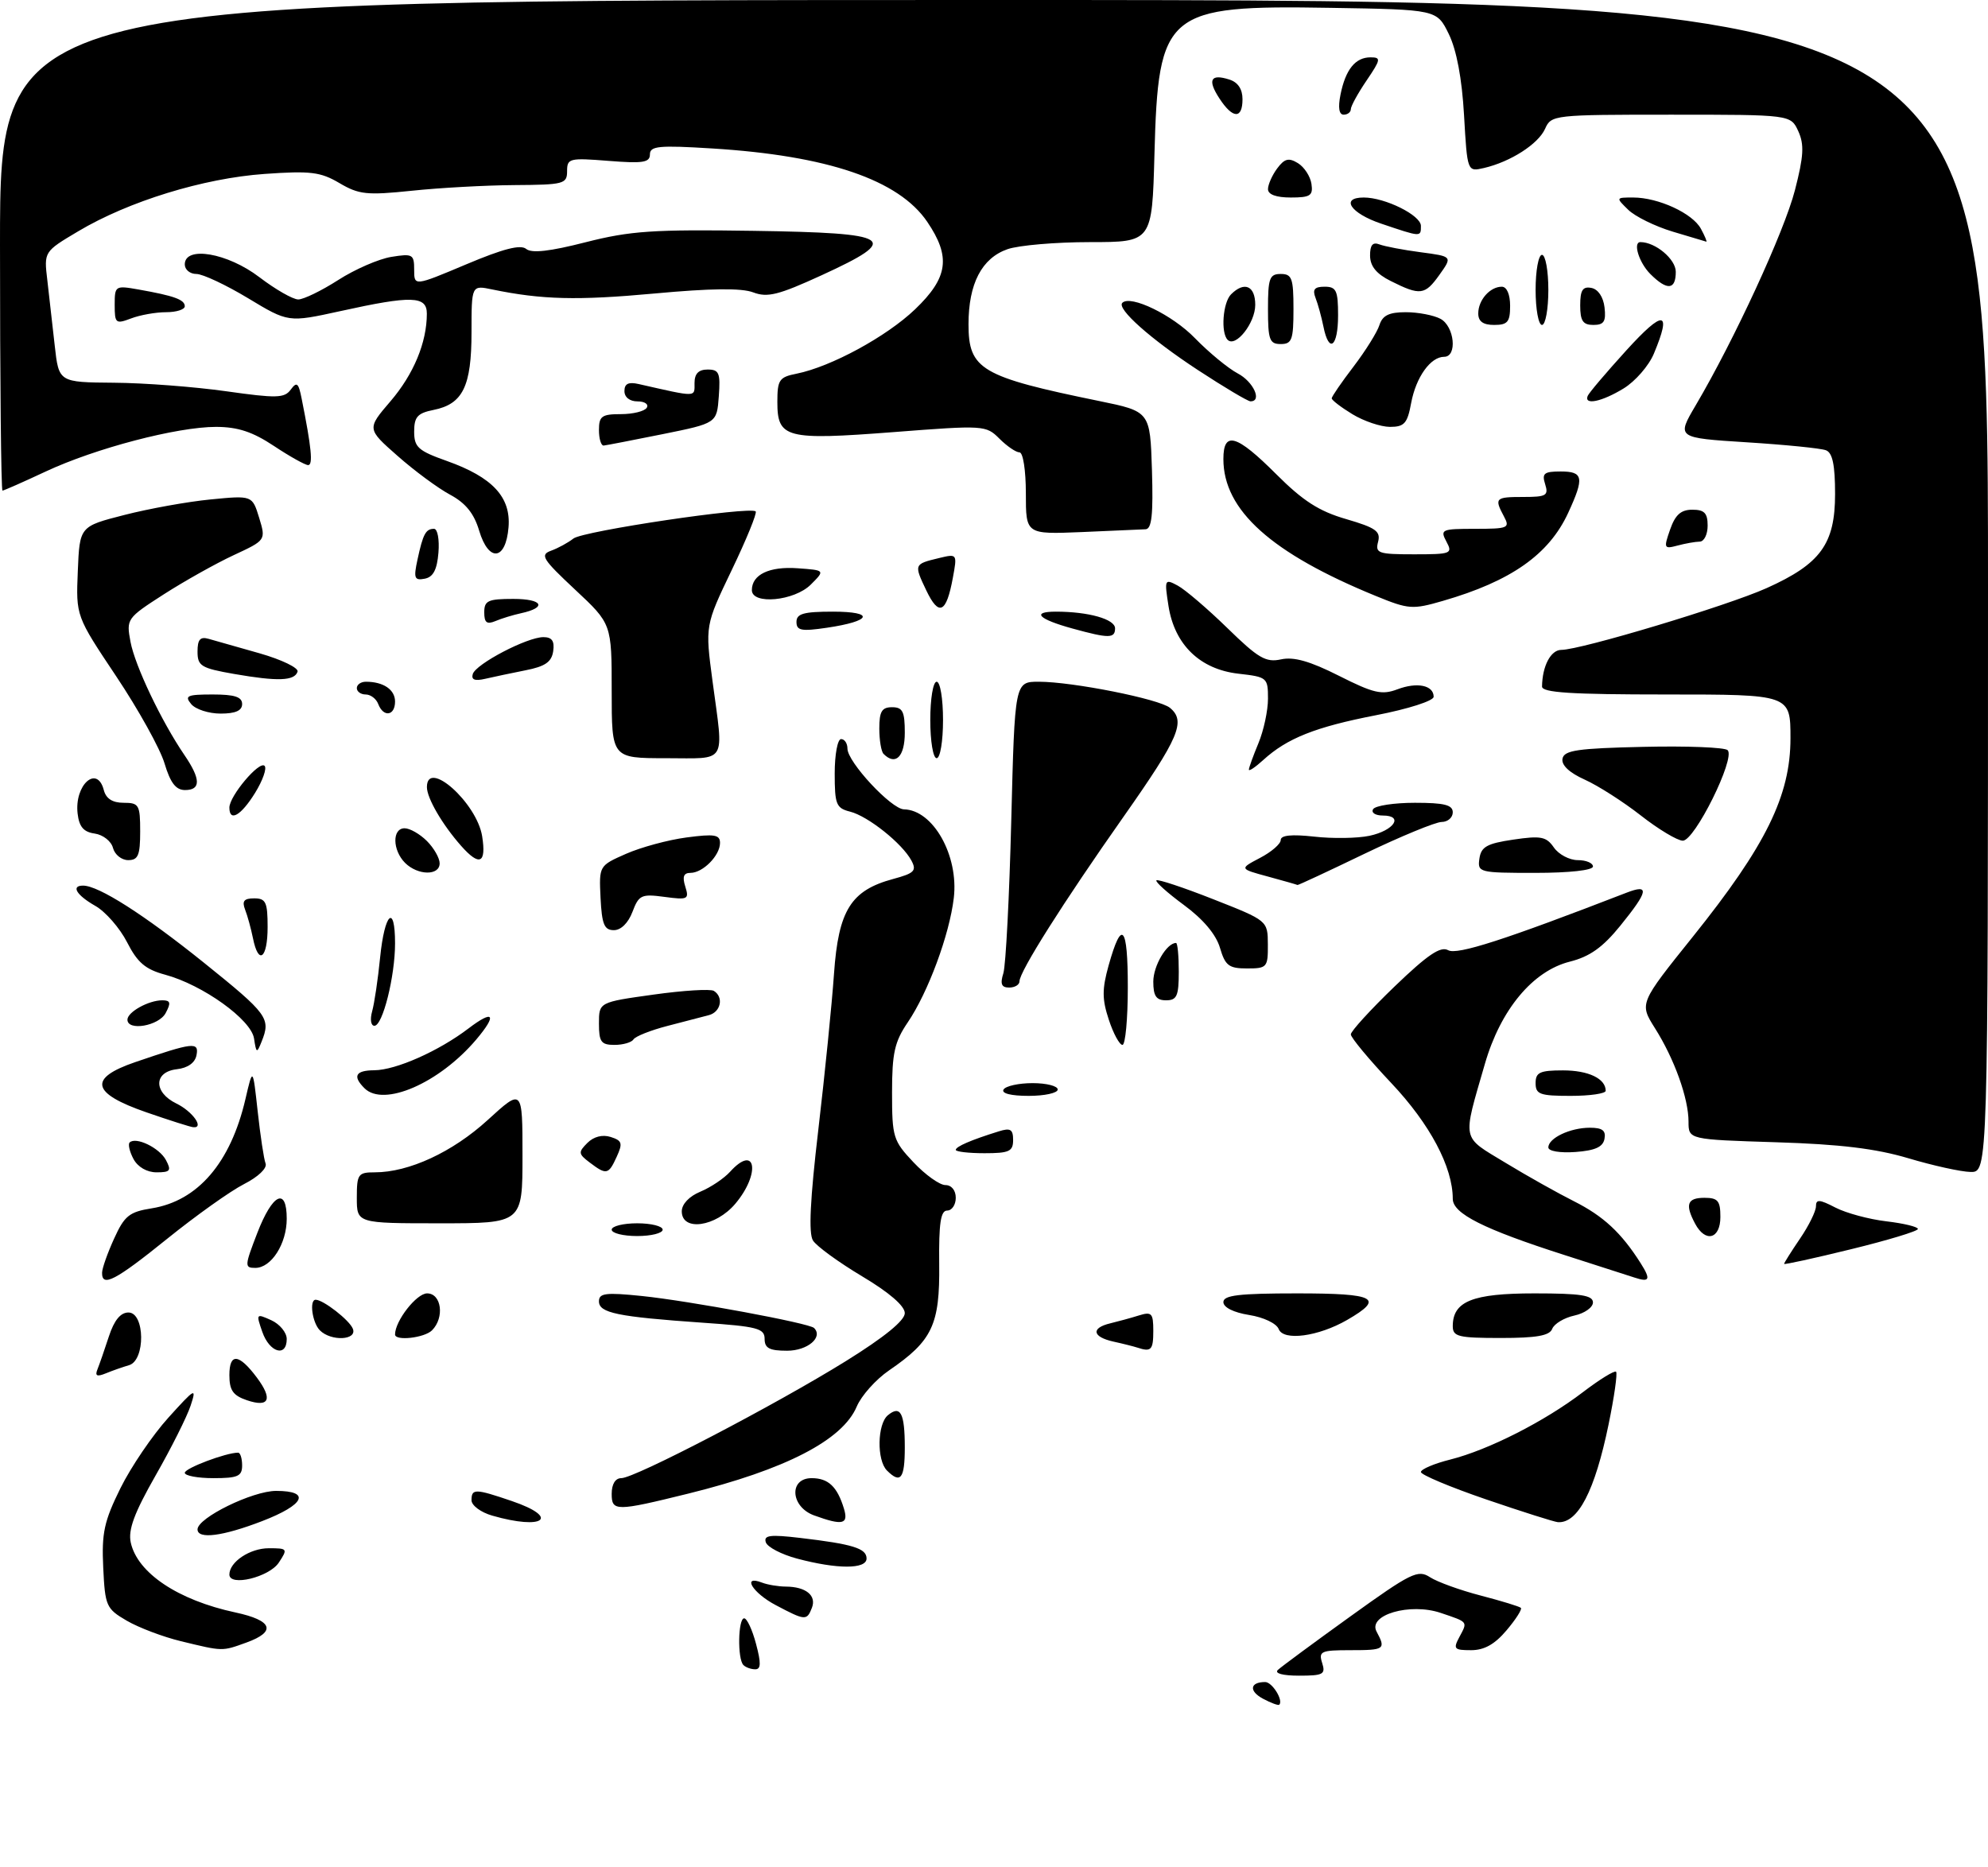 <?xml version="1.0" encoding="UTF-8" standalone="no"?>
<!DOCTYPE svg PUBLIC "-//W3C//DTD SVG 1.1//EN" "http://www.w3.org/Graphics/SVG/1.1/DTD/svg11.dtd" >
<svg xmlns="http://www.w3.org/2000/svg" xmlns:xlink="http://www.w3.org/1999/xlink" version="1.1" viewBox="0 0 312 293">
 <g >
 <path fill="currentColor"
d=" M 198.22 266.62 C 195.97 265.42 196.16 264.00 198.56 264.00 C 199.66 264.00 201.45 266.88 200.77 267.56 C 200.62 267.71 199.47 267.29 198.22 266.62 Z  M 200.55 262.10 C 201.07 261.61 206.19 257.83 211.93 253.70 C 221.46 246.84 222.54 246.31 224.43 247.55 C 225.57 248.29 229.16 249.59 232.40 250.43 C 235.65 251.28 238.48 252.14 238.69 252.36 C 238.91 252.57 237.90 254.16 236.45 255.87 C 234.60 258.07 232.95 259.00 230.88 259.00 C 228.20 259.00 228.03 258.81 229.05 256.91 C 230.35 254.48 230.46 254.62 226.11 253.15 C 221.29 251.52 214.64 253.46 216.04 256.08 C 217.53 258.86 217.33 259.00 211.93 259.00 C 207.32 259.00 206.92 259.18 207.50 261.00 C 208.07 262.79 207.68 263.00 203.87 263.00 C 201.31 263.00 199.98 262.64 200.55 262.10 Z  M 116.67 261.33 C 115.72 260.39 115.83 254.00 116.79 254.00 C 117.23 254.00 118.07 255.80 118.65 258.00 C 119.46 261.03 119.43 262.00 118.53 262.00 C 117.87 262.00 117.03 261.70 116.67 261.33 Z  M 28.39 257.59 C 25.58 256.91 21.76 255.46 19.89 254.37 C 16.67 252.49 16.49 252.09 16.20 246.03 C 15.94 240.60 16.34 238.76 18.90 233.58 C 20.56 230.23 23.94 225.25 26.43 222.50 C 30.64 217.84 30.88 217.71 29.92 220.61 C 29.36 222.32 26.89 227.26 24.42 231.58 C 21.06 237.48 20.09 240.11 20.52 242.10 C 21.57 246.89 27.94 251.15 36.95 253.08 C 42.78 254.33 43.43 256.08 38.68 257.80 C 34.81 259.20 35.03 259.20 28.39 257.59 Z  M 121.75 251.93 C 118.12 250.02 116.37 247.16 119.58 248.39 C 120.45 248.73 122.14 249.01 123.33 249.02 C 126.47 249.04 128.16 250.41 127.43 252.33 C 126.63 254.40 126.38 254.38 121.75 251.93 Z  M 36.00 247.13 C 36.00 245.15 39.22 243.00 42.19 243.00 C 45.13 243.00 45.19 243.08 43.76 245.25 C 42.25 247.54 36.00 249.06 36.00 247.13 Z  M 125.07 244.62 C 122.64 243.97 120.44 242.82 120.19 242.07 C 119.82 240.96 120.85 240.82 125.57 241.38 C 133.84 242.35 136.00 243.02 136.00 244.61 C 136.00 246.31 131.40 246.31 125.07 244.62 Z  M 31.00 240.04 C 31.00 238.23 39.63 234.00 43.34 234.00 C 48.84 234.00 47.83 236.17 41.12 238.75 C 34.94 241.13 31.00 241.63 31.00 240.04 Z  M 77.25 237.88 C 75.46 237.37 74.00 236.28 74.00 235.47 C 74.00 233.62 74.57 233.63 80.32 235.59 C 88.01 238.21 85.32 240.21 77.25 237.88 Z  M 127.75 237.84 C 124.06 236.49 123.78 232.00 127.38 232.00 C 129.99 232.00 131.39 233.32 132.44 236.75 C 133.21 239.26 132.26 239.48 127.75 237.84 Z  M 233.25 235.34 C 227.61 233.41 223.00 231.47 223.00 231.04 C 223.00 230.60 225.08 229.71 227.61 229.08 C 233.60 227.57 242.42 223.09 248.43 218.50 C 251.05 216.50 253.39 215.06 253.63 215.30 C 253.87 215.54 253.34 219.27 252.45 223.58 C 250.30 234.01 247.65 239.11 244.50 238.91 C 243.95 238.87 238.89 237.27 233.25 235.34 Z  M 96.00 234.47 C 96.00 232.93 96.57 232.00 97.51 232.00 C 99.64 232.00 121.69 220.50 132.75 213.63 C 138.80 209.87 142.00 207.26 142.00 206.10 C 142.00 204.97 139.56 202.86 135.30 200.32 C 131.62 198.12 128.14 195.59 127.59 194.70 C 126.88 193.59 127.14 188.27 128.43 177.30 C 129.45 168.61 130.56 157.60 130.89 152.83 C 131.59 142.85 133.54 139.74 140.20 137.95 C 143.50 137.06 143.89 136.66 143.04 135.07 C 141.60 132.38 136.23 128.10 133.42 127.39 C 131.23 126.84 131.00 126.26 131.00 121.39 C 131.00 118.43 131.45 116.00 132.00 116.00 C 132.55 116.00 133.00 116.67 133.00 117.50 C 133.00 119.59 139.88 126.99 141.87 127.03 C 146.45 127.12 150.48 134.29 149.69 140.94 C 149.01 146.71 145.66 155.75 142.46 160.47 C 140.40 163.50 140.00 165.28 140.00 171.47 C 140.00 178.48 140.17 179.04 143.37 182.43 C 145.22 184.39 147.47 186.00 148.37 186.00 C 149.33 186.00 150.00 186.82 150.00 188.00 C 150.00 189.10 149.39 190.00 148.65 190.00 C 147.63 190.00 147.33 191.98 147.40 198.42 C 147.51 207.93 146.33 210.43 139.54 215.08 C 137.46 216.50 135.18 219.06 134.46 220.76 C 132.24 226.03 123.29 230.65 108.00 234.43 C 96.65 237.23 96.00 237.23 96.00 234.47 Z  M 29.00 231.16 C 29.00 230.44 35.47 228.00 37.37 228.00 C 37.71 228.00 38.00 228.90 38.00 230.00 C 38.00 231.70 37.33 232.00 33.50 232.00 C 31.02 232.00 29.00 231.62 29.00 231.16 Z  M 139.20 230.80 C 137.58 229.18 137.68 223.51 139.34 222.13 C 141.32 220.49 142.00 221.77 142.00 227.17 C 142.00 232.09 141.34 232.94 139.20 230.80 Z  M 38.75 219.77 C 36.57 219.03 36.00 218.21 36.00 215.83 C 36.00 212.31 37.49 212.44 40.31 216.21 C 42.85 219.61 42.26 220.96 38.75 219.77 Z  M 15.30 214.91 C 15.61 214.13 16.42 211.81 17.09 209.75 C 17.92 207.22 18.91 206.00 20.16 206.00 C 22.76 206.00 22.84 213.52 20.25 214.27 C 19.29 214.55 17.65 215.12 16.61 215.55 C 15.21 216.12 14.87 215.96 15.30 214.91 Z  M 41.17 209.05 C 40.17 206.18 40.20 206.14 42.57 207.21 C 43.91 207.82 45.00 209.15 45.00 210.16 C 45.00 213.08 42.30 212.30 41.17 209.05 Z  M 120.00 210.14 C 120.00 208.49 118.85 208.19 110.25 207.60 C 96.89 206.67 94.00 206.07 94.00 204.25 C 94.00 202.96 95.06 202.83 100.73 203.41 C 108.18 204.18 127.00 207.67 127.76 208.43 C 129.23 209.89 126.73 212.00 123.53 212.00 C 120.75 212.00 120.00 211.60 120.00 210.14 Z  M 178.50 211.51 C 177.95 211.33 176.26 210.90 174.75 210.57 C 171.42 209.83 171.18 208.43 174.25 207.70 C 175.49 207.40 177.51 206.85 178.75 206.46 C 180.75 205.84 181.00 206.11 181.00 208.88 C 181.00 211.89 180.67 212.23 178.50 211.51 Z  M 50.20 208.80 C 49.01 207.61 48.51 204.00 49.54 204.00 C 50.74 204.00 54.87 207.22 55.38 208.56 C 56.08 210.36 51.96 210.56 50.20 208.80 Z  M 62.00 209.45 C 62.00 207.32 65.37 203.00 67.03 203.00 C 69.29 203.00 69.80 206.80 67.80 208.80 C 66.61 209.99 62.00 210.51 62.00 209.45 Z  M 200.68 208.60 C 200.34 207.72 198.32 206.75 196.04 206.39 C 193.60 206.00 192.00 205.20 192.00 204.37 C 192.00 203.29 194.43 203.00 203.58 203.00 C 215.93 203.00 217.34 203.75 211.42 207.17 C 206.89 209.78 201.41 210.51 200.68 208.60 Z  M 228.00 208.15 C 228.00 204.24 231.09 203.00 240.83 203.00 C 248.09 203.00 250.00 203.30 250.00 204.42 C 250.00 205.20 248.69 206.13 247.08 206.48 C 245.48 206.83 243.92 207.77 243.61 208.56 C 243.20 209.64 241.16 210.00 235.53 210.00 C 228.88 210.00 228.00 209.79 228.00 208.15 Z  M 16.02 199.75 C 16.03 199.06 16.88 196.65 17.91 194.40 C 19.53 190.82 20.29 190.21 23.81 189.65 C 31.05 188.49 36.20 182.49 38.52 172.50 C 39.68 167.50 39.68 167.50 40.44 174.42 C 40.86 178.23 41.41 181.92 41.68 182.61 C 41.96 183.34 40.53 184.71 38.29 185.85 C 36.15 186.94 30.74 190.80 26.25 194.42 C 18.10 201.00 15.98 202.10 16.02 199.75 Z  M 256.50 200.51 C 255.95 200.33 251.00 198.73 245.50 196.97 C 232.84 192.91 228.00 190.48 228.00 188.16 C 228.00 183.17 224.42 176.42 218.36 170.00 C 214.86 166.29 212.00 162.85 212.00 162.35 C 212.00 161.86 215.08 158.48 218.85 154.85 C 224.06 149.84 226.08 148.47 227.28 149.14 C 228.69 149.92 236.14 147.52 255.25 140.12 C 258.93 138.69 258.72 139.84 254.29 145.30 C 251.54 148.69 249.51 150.14 246.38 150.93 C 240.55 152.39 235.49 158.48 233.04 166.98 C 229.49 179.27 229.28 178.26 236.27 182.50 C 239.69 184.58 244.53 187.29 247.00 188.53 C 251.63 190.86 254.44 193.46 257.48 198.25 C 259.12 200.83 258.91 201.31 256.50 200.51 Z  M 40.38 193.52 C 42.77 187.33 45.00 186.25 45.00 191.28 C 45.00 195.21 42.58 199.00 40.07 199.00 C 38.36 199.00 38.38 198.70 40.38 193.52 Z  M 280.00 198.37 C 280.00 198.21 281.12 196.43 282.50 194.40 C 283.88 192.38 285.00 190.10 285.00 189.33 C 285.00 188.20 285.54 188.23 288.05 189.53 C 289.73 190.40 293.33 191.37 296.05 191.69 C 298.77 192.01 301.00 192.55 301.00 192.89 C 301.00 193.23 296.27 194.66 290.50 196.07 C 284.72 197.49 280.00 198.52 280.00 198.37 Z  M 96.00 193.00 C 96.00 192.45 97.80 192.00 100.00 192.00 C 102.20 192.00 104.00 192.45 104.00 193.00 C 104.00 193.55 102.20 194.00 100.00 194.00 C 97.80 194.00 96.00 193.55 96.00 193.00 Z  M 266.04 192.07 C 264.42 189.04 264.79 188.00 267.50 188.00 C 269.61 188.00 270.00 188.47 270.00 191.00 C 270.00 194.47 267.66 195.10 266.04 192.07 Z  M 56.00 188.00 C 56.00 184.28 56.20 184.00 58.82 184.00 C 64.18 184.00 71.02 180.83 76.54 175.79 C 82.00 170.80 82.00 170.80 82.00 181.40 C 82.00 192.00 82.00 192.00 69.00 192.00 C 56.00 192.00 56.00 192.00 56.00 188.00 Z  M 107.00 190.12 C 107.00 188.99 108.16 187.76 109.93 187.03 C 111.54 186.36 113.63 184.96 114.58 183.91 C 118.63 179.44 119.41 184.17 115.41 188.92 C 112.34 192.57 107.00 193.33 107.00 190.12 Z  M 20.95 181.91 C 20.34 180.77 20.07 179.60 20.34 179.32 C 21.31 178.36 25.01 180.14 26.04 182.07 C 26.93 183.74 26.73 184.00 24.57 184.00 C 23.06 184.00 21.63 183.17 20.95 181.91 Z  M 92.55 182.46 C 90.76 181.11 90.73 180.84 92.18 179.39 C 93.18 178.39 94.55 178.04 95.84 178.45 C 97.63 179.02 97.76 179.43 96.79 181.55 C 95.50 184.38 95.18 184.45 92.55 182.46 Z  M 299.50 181.79 C 294.39 180.27 288.78 179.59 278.75 179.28 C 265.00 178.85 265.00 178.85 265.00 176.05 C 265.00 172.39 262.78 166.19 259.72 161.36 C 257.28 157.48 257.28 157.48 265.70 146.99 C 277.15 132.71 281.00 124.88 281.00 115.87 C 281.00 109.00 281.00 109.00 261.50 109.00 C 246.56 109.00 242.00 108.71 242.01 107.75 C 242.05 104.54 243.38 102.00 245.04 102.00 C 248.08 102.00 271.06 95.09 277.25 92.31 C 285.73 88.50 288.00 85.38 288.00 77.53 C 288.00 72.98 287.60 71.06 286.57 70.67 C 285.78 70.36 280.18 69.80 274.13 69.42 C 263.12 68.72 263.12 68.72 266.13 63.61 C 272.19 53.33 280.03 36.33 281.70 29.85 C 283.08 24.50 283.18 22.69 282.23 20.60 C 281.04 18.00 281.04 18.00 262.26 18.00 C 243.84 18.00 243.45 18.04 242.49 20.21 C 241.42 22.61 237.06 25.40 232.89 26.37 C 230.28 26.97 230.28 26.97 229.77 18.09 C 229.44 12.31 228.60 7.86 227.38 5.35 C 225.50 1.50 225.50 1.50 208.78 1.23 C 182.94 0.80 181.78 1.77 181.18 24.25 C 180.81 38.00 180.81 38.00 171.05 38.00 C 165.69 38.00 159.87 38.50 158.12 39.11 C 154.08 40.52 152.00 44.52 152.00 50.89 C 152.00 57.99 153.95 59.14 172.50 62.94 C 180.50 64.58 180.50 64.58 180.79 73.79 C 181.00 80.75 180.76 83.02 179.79 83.07 C 179.08 83.11 174.56 83.31 169.75 83.51 C 161.00 83.87 161.00 83.87 161.00 77.44 C 161.00 73.81 160.56 71.00 160.00 71.00 C 159.45 71.00 158.03 70.03 156.85 68.85 C 154.74 66.74 154.44 66.72 140.23 67.82 C 123.32 69.12 122.00 68.78 122.00 63.09 C 122.00 59.62 122.29 59.19 125.02 58.65 C 130.43 57.56 139.14 52.83 143.62 48.54 C 148.81 43.57 149.26 40.32 145.52 34.81 C 141.04 28.22 129.88 24.42 111.75 23.30 C 103.39 22.78 102.00 22.92 102.00 24.23 C 102.00 25.51 100.91 25.68 95.50 25.25 C 89.37 24.76 89.00 24.85 89.00 26.86 C 89.00 28.87 88.49 29.00 80.75 29.05 C 76.21 29.08 68.95 29.48 64.61 29.94 C 57.58 30.67 56.33 30.54 53.28 28.74 C 50.30 26.98 48.74 26.79 41.51 27.30 C 31.92 27.98 20.18 31.59 12.26 36.31 C 6.89 39.50 6.89 39.50 7.43 44.00 C 7.72 46.48 8.24 51.09 8.59 54.25 C 9.23 60.00 9.23 60.00 17.87 60.07 C 22.61 60.10 30.55 60.71 35.50 61.41 C 43.42 62.53 44.64 62.50 45.63 61.15 C 46.58 59.86 46.85 60.08 47.34 62.56 C 48.89 70.30 49.15 73.00 48.36 73.00 C 47.89 72.99 45.48 71.65 43.00 70.00 C 39.64 67.77 37.33 67.01 33.91 67.00 C 27.78 67.00 14.98 70.35 7.14 74.02 C 3.64 75.66 0.60 77.00 0.39 77.00 C 0.17 77.00 0.00 59.68 0.00 38.50 C 0.00 0.00 0.00 0.00 156.00 0.00 C 312.00 0.00 312.00 0.00 312.00 92.00 C 312.00 184.00 312.00 184.00 309.25 183.94 C 307.74 183.91 303.35 182.94 299.50 181.79 Z  M 150.00 180.48 C 150.00 179.96 152.40 178.92 156.75 177.57 C 158.58 176.99 159.00 177.25 159.00 178.93 C 159.00 180.72 158.38 181.00 154.50 181.00 C 152.03 181.00 150.00 180.76 150.00 180.48 Z  M 243.00 180.09 C 243.00 178.63 246.42 177.00 249.51 177.00 C 251.48 177.00 252.06 177.44 251.81 178.75 C 251.57 180.03 250.34 180.58 247.24 180.81 C 244.82 180.98 243.00 180.68 243.00 180.09 Z  M 23.00 174.59 C 14.32 171.59 13.80 169.24 21.23 166.70 C 30.33 163.59 31.25 163.48 30.84 165.61 C 30.61 166.81 29.48 167.62 27.74 167.82 C 24.11 168.24 24.07 171.44 27.68 173.20 C 30.22 174.43 32.11 177.09 30.33 176.92 C 29.88 176.88 26.58 175.83 23.00 174.59 Z  M 57.20 170.80 C 55.30 168.90 55.79 168.00 58.75 167.98 C 62.15 167.95 68.86 164.97 73.51 161.43 C 77.48 158.40 78.07 159.22 74.75 163.15 C 68.95 170.00 60.21 173.81 57.20 170.80 Z  M 157.50 171.00 C 157.84 170.45 159.89 170.00 162.06 170.00 C 164.23 170.00 166.00 170.45 166.00 171.00 C 166.00 171.55 163.95 172.00 161.44 172.00 C 158.66 172.00 157.12 171.61 157.50 171.00 Z  M 241.00 170.00 C 241.00 168.31 241.67 168.00 245.30 168.00 C 249.29 168.00 252.00 169.29 252.00 171.20 C 252.00 171.64 249.53 172.00 246.50 172.00 C 241.67 172.00 241.00 171.76 241.00 170.00 Z  M 39.87 163.00 C 39.43 160.03 31.81 154.57 25.91 152.98 C 22.81 152.14 21.57 151.08 19.94 147.88 C 18.80 145.66 16.56 143.08 14.94 142.17 C 12.00 140.49 11.10 139.00 13.04 139.00 C 15.48 139.00 22.62 143.56 31.98 151.08 C 42.06 159.19 42.53 159.83 41.05 163.50 C 40.31 165.36 40.22 165.32 39.87 163.00 Z  M 94.00 160.65 C 94.00 157.30 94.00 157.30 102.53 156.11 C 107.22 155.45 111.49 155.19 112.03 155.52 C 113.61 156.50 113.14 158.83 111.25 159.33 C 110.29 159.58 107.35 160.35 104.72 161.03 C 102.10 161.71 99.71 162.66 99.42 163.14 C 99.12 163.61 97.78 164.00 96.44 164.00 C 94.34 164.00 94.00 163.53 94.00 160.65 Z  M 174.02 160.05 C 172.95 156.82 172.95 155.26 173.99 151.52 C 176.05 144.17 177.00 145.24 177.00 154.94 C 177.00 159.92 176.62 164.00 176.16 164.00 C 175.70 164.00 174.73 162.22 174.02 160.05 Z  M 20.00 160.04 C 20.00 158.84 23.32 157.00 25.47 157.00 C 26.76 157.00 26.86 157.39 26.00 159.00 C 24.92 161.03 20.00 161.87 20.00 160.04 Z  M 58.40 158.75 C 58.75 157.51 59.32 153.69 59.66 150.25 C 60.36 143.28 62.00 141.75 62.00 148.06 C 62.00 153.25 60.06 161.00 58.76 161.00 C 58.21 161.00 58.05 160.00 58.40 158.75 Z  M 181.00 154.07 C 181.00 151.59 183.11 148.00 184.57 148.00 C 184.81 148.00 185.00 150.03 185.00 152.50 C 185.00 156.33 184.70 157.00 183.00 157.00 C 181.46 157.00 181.00 156.33 181.00 154.07 Z  M 157.47 152.75 C 157.85 151.51 158.41 140.71 158.71 128.75 C 159.26 107.00 159.26 107.00 163.04 107.00 C 168.32 107.00 181.95 109.71 183.62 111.10 C 186.15 113.20 185.06 115.77 176.35 128.16 C 166.83 141.69 160.00 152.50 160.00 154.02 C 160.00 154.56 159.27 155.00 158.38 155.00 C 157.17 155.00 156.94 154.44 157.47 152.75 Z  M 191.46 148.75 C 190.84 146.66 188.83 144.27 185.80 142.04 C 183.21 140.13 181.27 138.39 181.49 138.17 C 181.71 137.96 185.73 139.29 190.42 141.14 C 198.96 144.50 198.96 144.50 198.98 148.25 C 199.00 151.83 198.85 152.00 195.71 152.00 C 192.85 152.00 192.29 151.56 191.46 148.75 Z  M 39.70 147.25 C 39.39 145.74 38.84 143.71 38.46 142.75 C 37.95 141.42 38.30 141.00 39.89 141.00 C 41.72 141.00 42.00 141.59 42.00 145.50 C 42.00 150.47 40.56 151.56 39.70 147.25 Z  M 94.25 140.93 C 94.01 135.88 94.01 135.88 98.25 134.01 C 100.59 132.98 104.86 131.82 107.75 131.44 C 112.13 130.86 113.00 131.00 113.00 132.30 C 113.00 134.28 110.31 137.00 108.36 137.00 C 107.29 137.00 107.06 137.60 107.55 139.15 C 108.18 141.15 107.96 141.26 104.29 140.77 C 100.66 140.28 100.26 140.47 99.26 143.12 C 98.60 144.86 97.45 146.00 96.34 145.99 C 94.83 145.99 94.46 145.08 94.25 140.93 Z  M 199.00 137.58 C 194.50 136.36 194.50 136.36 197.75 134.65 C 199.54 133.72 201.00 132.45 201.00 131.84 C 201.00 131.09 202.71 130.92 206.25 131.31 C 209.14 131.64 213.04 131.58 214.93 131.18 C 218.80 130.35 220.35 128.00 217.02 128.00 C 215.85 128.00 215.16 127.55 215.50 127.00 C 215.84 126.45 218.79 126.00 222.06 126.00 C 226.67 126.00 228.00 126.33 228.00 127.50 C 228.00 128.32 227.21 129.01 226.25 129.01 C 225.29 129.02 219.83 131.27 214.13 134.01 C 208.43 136.76 203.71 138.96 203.63 138.90 C 203.56 138.85 201.47 138.25 199.00 137.58 Z  M 63.57 135.43 C 61.58 133.43 61.53 130.00 63.50 130.00 C 64.33 130.00 65.90 130.90 67.00 132.00 C 68.10 133.10 69.00 134.68 69.00 135.50 C 69.00 137.47 65.57 137.42 63.57 135.43 Z  M 232.18 134.76 C 232.45 132.90 233.36 132.39 237.50 131.78 C 241.84 131.14 242.68 131.30 243.87 133.02 C 244.63 134.11 246.31 135.00 247.62 135.00 C 248.93 135.00 250.00 135.45 250.00 136.00 C 250.00 136.59 246.31 137.00 240.93 137.00 C 232.11 137.00 231.87 136.94 232.18 134.76 Z  M 17.73 133.08 C 17.46 132.03 16.17 131.02 14.87 130.83 C 13.12 130.59 12.42 129.77 12.18 127.69 C 11.66 123.19 15.24 119.98 16.29 124.00 C 16.64 125.35 17.65 126.00 19.41 126.00 C 21.81 126.00 22.00 126.32 22.00 130.50 C 22.00 134.24 21.68 135.00 20.12 135.00 C 19.08 135.00 18.01 134.14 17.73 133.08 Z  M 72.36 132.75 C 69.41 129.41 67.00 125.27 67.00 123.54 C 67.00 119.02 74.83 125.99 75.67 131.25 C 76.35 135.54 75.26 136.03 72.36 132.75 Z  M 257.51 127.99 C 254.76 125.84 250.81 123.31 248.72 122.37 C 246.29 121.28 245.03 120.09 245.22 119.08 C 245.47 117.76 247.56 117.45 257.93 117.22 C 264.75 117.06 270.70 117.30 271.14 117.74 C 272.40 119.00 265.95 132.01 264.09 131.95 C 263.22 131.92 260.25 130.14 257.51 127.99 Z  M 36.00 126.75 C 36.01 124.93 40.69 119.37 41.52 120.20 C 41.91 120.58 41.24 122.49 40.03 124.45 C 37.82 128.02 36.00 129.07 36.00 126.75 Z  M 25.82 119.81 C 25.13 117.50 21.72 111.36 18.24 106.15 C 11.92 96.69 11.92 96.69 12.21 89.66 C 12.50 82.62 12.50 82.62 19.50 80.83 C 23.35 79.84 29.44 78.74 33.04 78.39 C 39.59 77.75 39.59 77.75 40.67 81.26 C 41.74 84.78 41.74 84.78 36.66 87.14 C 33.87 88.44 28.93 91.21 25.69 93.29 C 19.89 97.02 19.81 97.15 20.48 100.73 C 21.18 104.49 25.34 113.22 28.94 118.50 C 31.52 122.28 31.55 124.00 29.04 124.00 C 27.60 124.00 26.74 122.88 25.82 119.81 Z  M 196.00 120.80 C 196.00 120.49 196.68 118.63 197.50 116.65 C 198.32 114.68 199.00 111.53 199.00 109.66 C 199.00 106.36 198.87 106.25 194.38 105.74 C 188.34 105.06 184.35 101.20 183.39 95.14 C 182.73 90.92 182.78 90.81 184.83 91.91 C 186.00 92.54 189.51 95.54 192.62 98.57 C 197.48 103.32 198.67 104.01 201.05 103.49 C 203.04 103.05 205.59 103.77 210.14 106.07 C 215.57 108.81 216.87 109.11 219.31 108.19 C 222.40 107.02 225.00 107.55 225.00 109.36 C 224.99 110.00 221.03 111.27 215.93 112.26 C 206.42 114.11 202.00 115.87 198.25 119.29 C 197.01 120.42 196.00 121.10 196.00 120.80 Z  M 96.00 108.46 C 96.00 97.91 96.00 97.91 90.25 92.54 C 85.11 87.73 84.71 87.08 86.50 86.43 C 87.60 86.03 89.17 85.17 90.00 84.52 C 91.51 83.34 117.76 79.43 118.60 80.27 C 118.84 80.51 117.16 84.64 114.85 89.45 C 110.66 98.18 110.66 98.18 111.83 106.95 C 113.59 120.13 114.27 119.00 104.50 119.00 C 96.00 119.00 96.00 119.00 96.00 108.46 Z  M 138.67 118.33 C 138.30 117.97 138.00 116.17 138.00 114.33 C 138.00 111.67 138.40 111.00 140.00 111.00 C 141.67 111.00 142.00 111.67 142.00 115.00 C 142.00 118.77 140.55 120.22 138.67 118.33 Z  M 146.00 113.00 C 146.00 109.67 146.44 107.00 147.00 107.00 C 147.56 107.00 148.00 109.67 148.00 113.00 C 148.00 116.33 147.56 119.00 147.00 119.00 C 146.44 119.00 146.00 116.33 146.00 113.00 Z  M 30.00 110.50 C 28.92 109.20 29.38 109.00 33.38 109.00 C 36.82 109.00 38.00 109.38 38.00 110.50 C 38.00 111.54 36.96 112.00 34.62 112.00 C 32.76 112.00 30.68 111.33 30.00 110.50 Z  M 59.36 110.50 C 59.05 109.67 58.16 109.00 57.39 109.00 C 56.63 109.00 56.00 108.55 56.00 108.00 C 56.00 107.45 56.64 107.00 57.42 107.00 C 60.18 107.00 62.00 108.24 62.00 110.11 C 62.00 112.36 60.18 112.63 59.36 110.50 Z  M 36.75 105.78 C 31.55 104.87 31.00 104.53 31.00 102.27 C 31.00 100.36 31.42 99.89 32.75 100.27 C 33.71 100.54 37.32 101.57 40.78 102.55 C 44.23 103.54 46.89 104.83 46.70 105.42 C 46.22 106.88 43.60 106.97 36.75 105.78 Z  M 74.20 105.79 C 74.69 104.20 82.73 100.00 85.28 100.00 C 86.63 100.00 87.05 100.61 86.82 102.21 C 86.57 103.90 85.56 104.60 82.50 105.20 C 80.30 105.64 77.44 106.24 76.15 106.54 C 74.52 106.92 73.93 106.69 74.20 105.79 Z  M 168.32 98.65 C 162.97 97.18 161.81 96.00 165.71 96.00 C 170.83 96.00 175.00 97.18 175.00 98.62 C 175.00 100.22 174.03 100.22 168.32 98.65 Z  M 125.00 97.61 C 125.00 96.32 126.12 96.00 130.70 96.00 C 137.39 96.00 136.83 97.49 129.75 98.53 C 125.76 99.12 125.00 98.97 125.00 97.61 Z  M 76.00 96.11 C 76.00 94.27 76.59 94.00 80.56 94.00 C 85.18 94.00 85.91 95.35 81.76 96.25 C 80.52 96.52 78.71 97.07 77.75 97.48 C 76.40 98.04 76.00 97.73 76.00 96.11 Z  M 145.37 92.66 C 143.42 88.56 143.43 88.54 147.37 87.59 C 150.23 86.90 150.24 86.92 149.54 90.70 C 148.52 96.26 147.35 96.80 145.37 92.66 Z  M 215.95 93.55 C 199.51 86.83 192.00 80.08 192.00 72.05 C 192.00 67.59 194.05 68.18 200.30 74.43 C 204.49 78.62 207.01 80.24 211.26 81.47 C 215.92 82.83 216.71 83.39 216.28 85.04 C 215.81 86.83 216.30 87.00 221.92 87.00 C 227.76 87.00 228.02 86.90 227.00 85.00 C 225.99 83.11 226.24 83.00 231.50 83.00 C 236.70 83.00 237.00 82.87 236.04 81.07 C 234.49 78.17 234.66 78.00 239.07 78.00 C 242.68 78.00 243.06 77.78 242.50 76.00 C 241.96 74.30 242.32 74.00 244.93 74.00 C 248.50 74.00 248.67 74.95 246.11 80.50 C 243.09 87.04 237.14 91.22 226.45 94.31 C 221.69 95.69 221.08 95.65 215.95 93.55 Z  M 118.00 92.62 C 118.00 90.18 120.74 88.87 125.18 89.19 C 129.50 89.50 129.50 89.50 127.25 91.75 C 124.67 94.33 118.00 94.96 118.00 92.62 Z  M 65.52 87.84 C 66.39 83.80 66.82 83.00 68.12 83.00 C 68.67 83.00 68.98 84.68 68.81 86.74 C 68.59 89.44 67.98 90.58 66.65 90.83 C 65.04 91.14 64.89 90.75 65.52 87.84 Z  M 75.20 83.29 C 74.40 80.59 73.07 78.95 70.65 77.65 C 68.76 76.64 65.05 73.90 62.40 71.56 C 57.57 67.31 57.57 67.31 61.29 62.97 C 64.92 58.73 66.98 53.77 66.99 49.25 C 67.00 46.43 64.65 46.35 53.37 48.84 C 45.25 50.62 45.25 50.62 38.94 46.81 C 35.47 44.72 31.82 43.00 30.82 43.00 C 29.82 43.00 29.00 42.33 29.00 41.50 C 29.00 38.54 35.71 39.69 40.70 43.50 C 43.22 45.42 45.97 47.00 46.81 47.00 C 47.64 47.00 50.46 45.63 53.08 43.95 C 55.69 42.27 59.44 40.64 61.41 40.32 C 64.76 39.78 65.00 39.91 65.00 42.34 C 65.00 44.93 65.00 44.93 73.17 41.49 C 78.97 39.04 81.70 38.34 82.58 39.07 C 83.44 39.78 86.28 39.46 91.91 38.02 C 98.90 36.24 102.50 35.99 118.24 36.23 C 140.26 36.56 141.57 37.41 128.95 43.20 C 122.19 46.30 120.45 46.74 118.21 45.89 C 116.38 45.19 111.53 45.25 102.68 46.07 C 90.61 47.18 85.03 47.04 77.25 45.43 C 74.00 44.75 74.00 44.75 74.00 52.15 C 74.00 60.64 72.64 63.42 68.04 64.34 C 65.53 64.84 65.00 65.43 65.00 67.74 C 65.00 70.19 65.62 70.75 70.13 72.35 C 77.30 74.90 80.20 78.02 79.81 82.76 C 79.38 87.99 76.70 88.29 75.20 83.29 Z  M 262.11 83.11 C 262.92 80.79 263.81 80.00 265.60 80.00 C 267.49 80.00 268.00 80.53 268.00 82.50 C 268.00 83.88 267.44 85.01 266.75 85.01 C 266.06 85.02 264.49 85.30 263.26 85.63 C 261.15 86.19 261.08 86.06 262.11 83.11 Z  M 94.00 67.50 C 94.00 65.32 94.44 65.00 97.44 65.00 C 99.33 65.00 101.16 64.55 101.50 64.00 C 101.84 63.45 101.19 63.00 100.06 63.00 C 98.83 63.00 98.00 62.35 98.00 61.38 C 98.00 60.22 98.63 59.91 100.25 60.28 C 109.47 62.37 109.00 62.38 109.00 60.12 C 109.00 58.65 109.63 58.00 111.06 58.00 C 112.86 58.00 113.08 58.53 112.81 62.21 C 112.50 66.42 112.50 66.42 104.00 68.14 C 99.33 69.08 95.16 69.89 94.75 69.93 C 94.34 69.97 94.00 68.88 94.00 67.50 Z  M 212.25 65.01 C 210.46 63.92 209.00 62.80 209.00 62.52 C 209.00 62.25 210.54 60.00 212.43 57.53 C 214.31 55.06 216.14 52.13 216.49 51.02 C 216.98 49.50 218.00 49.00 220.63 49.00 C 222.56 49.00 225.00 49.47 226.07 50.04 C 228.27 51.22 228.75 56.00 226.65 56.00 C 224.51 56.00 222.23 59.19 221.47 63.25 C 220.88 66.46 220.40 67.00 218.14 67.00 C 216.69 66.99 214.04 66.10 212.25 65.01 Z  M 188.00 58.08 C 180.57 53.21 175.22 48.45 176.14 47.53 C 177.43 46.24 184.02 49.44 187.53 53.07 C 189.72 55.32 192.74 57.81 194.25 58.61 C 196.72 59.90 198.13 63.01 196.25 62.99 C 195.84 62.99 192.12 60.78 188.00 58.08 Z  M 249.17 62.15 C 249.35 61.68 252.09 58.46 255.25 54.98 C 261.11 48.54 262.41 48.70 259.56 55.51 C 258.77 57.41 256.63 59.86 254.81 60.97 C 251.39 63.06 248.58 63.64 249.17 62.15 Z  M 192.67 53.34 C 191.56 52.23 191.92 47.48 193.20 46.20 C 195.29 44.11 197.00 44.85 197.00 47.85 C 197.00 50.70 193.93 54.59 192.67 53.34 Z  M 199.00 48.50 C 199.00 43.67 199.24 43.00 201.00 43.00 C 202.76 43.00 203.00 43.67 203.00 48.50 C 203.00 53.33 202.76 54.00 201.00 54.00 C 199.24 54.00 199.00 53.33 199.00 48.50 Z  M 207.70 51.25 C 207.39 49.74 206.84 47.71 206.46 46.75 C 205.95 45.42 206.30 45.00 207.89 45.00 C 209.72 45.00 210.00 45.59 210.00 49.50 C 210.00 54.47 208.56 55.56 207.70 51.25 Z  M 18.00 47.86 C 18.00 44.85 18.08 44.79 21.75 45.44 C 27.34 46.43 29.00 47.03 29.00 48.07 C 29.00 48.58 27.68 49.00 26.07 49.00 C 24.45 49.00 21.98 49.44 20.57 49.98 C 18.16 50.89 18.00 50.76 18.00 47.86 Z  M 232.00 49.20 C 232.00 47.09 233.84 45.00 235.70 45.00 C 236.48 45.00 237.00 46.21 237.00 48.00 C 237.00 50.53 236.61 51.00 234.50 51.00 C 232.76 51.00 232.00 50.45 232.00 49.20 Z  M 241.00 45.50 C 241.00 42.48 241.45 40.00 242.00 40.00 C 242.55 40.00 243.00 42.48 243.00 45.50 C 243.00 48.52 242.55 51.00 242.00 51.00 C 241.45 51.00 241.00 48.52 241.00 45.50 Z  M 248.00 47.93 C 248.00 45.54 248.39 44.93 249.75 45.19 C 250.81 45.39 251.63 46.61 251.82 48.26 C 252.07 50.46 251.73 51.00 250.07 51.00 C 248.43 51.00 248.00 50.37 248.00 47.93 Z  M 218.27 44.11 C 216.02 42.99 215.04 41.79 215.02 40.14 C 215.01 38.46 215.43 37.95 216.49 38.36 C 217.31 38.67 220.22 39.23 222.97 39.59 C 227.96 40.25 227.96 40.25 225.91 43.13 C 223.63 46.33 222.90 46.43 218.27 44.11 Z  M 259.00 43.00 C 257.23 41.23 256.23 38.00 257.45 38.00 C 259.81 38.00 263.00 40.68 263.00 42.66 C 263.00 45.53 261.64 45.64 259.00 43.00 Z  M 262.50 36.35 C 259.75 35.52 256.61 33.98 255.53 32.92 C 253.57 31.01 253.58 31.00 256.31 31.00 C 260.27 31.00 265.66 33.49 266.95 35.92 C 267.57 37.06 267.94 37.97 267.79 37.93 C 267.63 37.89 265.25 37.18 262.50 36.35 Z  M 216.76 35.10 C 211.95 33.48 210.30 31.00 214.03 31.00 C 217.38 31.00 223.00 33.79 223.00 35.45 C 223.00 37.23 223.06 37.23 216.76 35.10 Z  M 199.00 29.69 C 199.00 28.97 199.65 27.51 200.44 26.44 C 201.59 24.89 202.25 24.72 203.69 25.60 C 204.69 26.21 205.64 27.67 205.82 28.85 C 206.10 30.71 205.65 31.00 202.57 31.00 C 200.29 31.00 199.00 30.53 199.00 29.69 Z  M 191.39 15.47 C 189.47 12.54 189.98 11.54 192.92 12.48 C 194.28 12.90 195.00 13.98 195.00 15.57 C 195.00 18.71 193.48 18.67 191.39 15.47 Z  M 210.38 14.85 C 211.17 10.91 212.71 9.00 215.09 9.00 C 216.77 9.00 216.72 9.32 214.47 12.64 C 213.11 14.64 212.00 16.67 212.00 17.14 C 212.00 17.61 211.49 18.00 210.88 18.00 C 210.15 18.00 209.97 16.89 210.38 14.85 Z "/>
</g>
</svg>